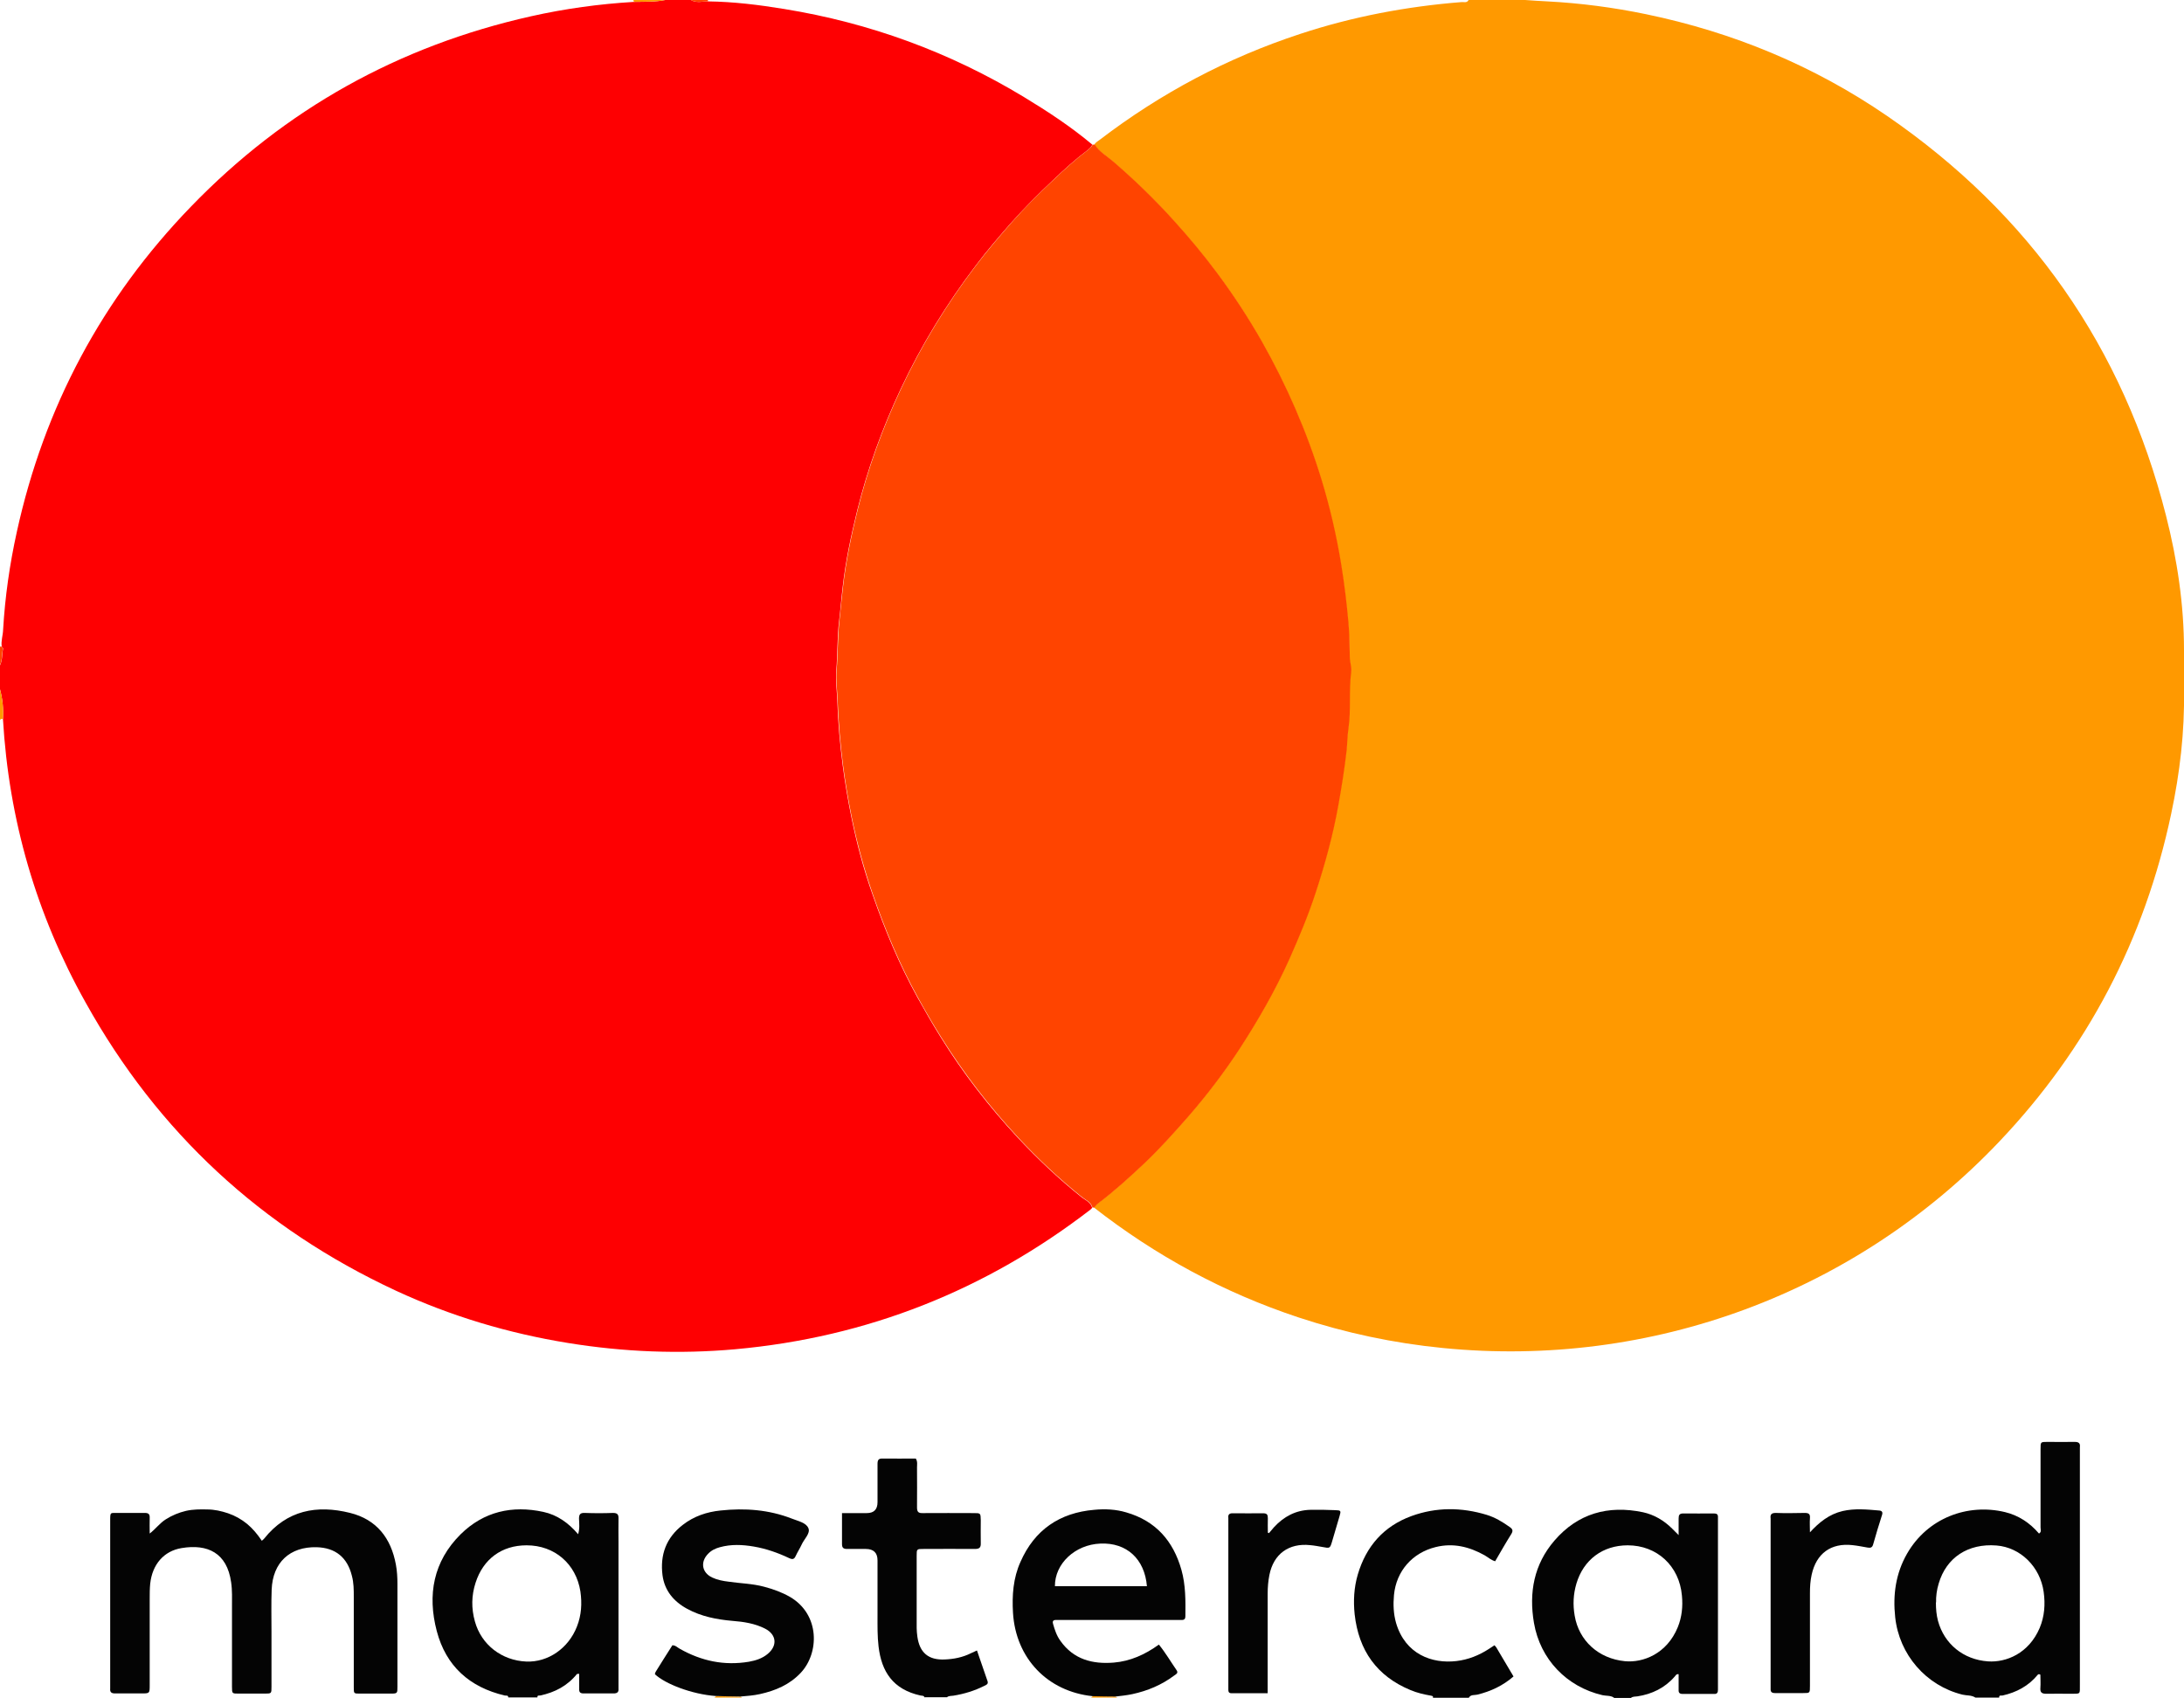   <svg id="Lag_2" xmlns="http://www.w3.org/2000/svg" viewBox="0 0 126.06 98">
    <g id="Lag_1-2">
      <g>
        <path
          class="cls-2"
          d="M38.4,0h1.48c.32,.19,.66,.08,.99,.08,1.48,.02,2.94,.2,4.4,.44,4.93,.8,9.55,2.49,13.83,5.08,1.37,.83,2.71,1.71,3.95,2.75-.07,.16-.2,.26-.33,.36-.68,.51-1.31,1.09-1.92,1.67-.86,.81-1.69,1.64-2.48,2.53-.69,.79-1.37,1.58-2,2.42-1.69,2.22-3.14,4.59-4.33,7.12-1.06,2.26-1.91,4.59-2.51,7.01-.36,1.46-.67,2.92-.84,4.42-.08,.66-.13,1.33-.21,1.99-.11,.94-.08,1.89-.16,2.84-.05,.58,.04,1.18,.06,1.76,.04,1.24,.15,2.47,.31,3.71,.13,1,.3,2,.5,2.99,.31,1.52,.71,3.03,1.23,4.49,.71,2.04,1.54,4.03,2.59,5.93,.43,.77,.87,1.54,1.34,2.29,1.29,2.08,2.78,4,4.44,5.79,1.14,1.22,2.35,2.37,3.66,3.42,.23,.19,.56,.3,.64,.64-.03,.03-.06,.07-.1,.1-6.05,4.66-12.88,7.37-20.49,8.06-3.23,.29-6.45,.16-9.66-.36-3.45-.56-6.77-1.55-9.94-3.02-7.76-3.61-13.74-9.14-17.9-16.62C2.09,52.79,.51,47.32,.17,41.5c.04-.58-.02-1.15-.17-1.71v-1.38c.15-.31,.11-.65,.18-.97,0-.03-.05-.07-.08-.11-.05-.33,.07-.65,.08-.98,.11-1.9,.38-3.78,.79-5.64,1.58-7.21,4.93-13.49,10.06-18.79C16.46,6.3,23.02,2.65,30.65,.94c1.96-.44,3.93-.71,5.93-.83,.61-.01,1.22,.01,1.82-.11Z"
        />
        <path
          class="cls-3"
          d="M84.78,0h3.25c.43,.03,.85,.06,1.28,.08,1.92,.1,3.82,.35,5.7,.74,5.02,1.04,9.68,2.97,13.91,5.87,8.25,5.67,13.63,13.36,16.1,23.07,.65,2.55,1.04,5.14,1.04,7.78,0,.77,0,1.54,0,2.31,.04,2.41-.24,4.78-.74,7.13-1.53,7.24-4.83,13.56-9.92,18.92-8.3,8.75-20.1,13.11-32.11,11.92-2.85-.28-5.63-.87-8.35-1.77-4.31-1.43-8.24-3.56-11.81-6.35,.07-.07,.12-.16,.2-.21,.94-.71,1.81-1.5,2.67-2.31,.92-.87,1.76-1.8,2.59-2.76,1.07-1.23,2.05-2.52,2.93-3.87,1.07-1.65,2.05-3.35,2.86-5.15,.56-1.26,1.09-2.53,1.52-3.83,.55-1.66,1.01-3.35,1.32-5.08,.19-1.06,.36-2.12,.48-3.19,.05-.41,.04-.82,.1-1.22,.16-1.09,.01-2.19,.16-3.28,.04-.28-.07-.58-.08-.88,0-.67-.01-1.34-.08-2.01-.1-1.11-.23-2.21-.41-3.3-.27-1.66-.65-3.3-1.14-4.92-.85-2.79-2.01-5.44-3.44-7.97-.78-1.37-1.63-2.69-2.58-3.95-.78-1.05-1.62-2.06-2.5-3.03-1.1-1.22-2.28-2.35-3.52-3.43-.36-.31-.78-.55-1.05-.96,.08-.13,.21-.2,.33-.29,3.51-2.68,7.35-4.72,11.55-6.1,3.03-1,6.15-1.59,9.33-1.84,.13-.01,.3,.06,.39-.11Z"
        />
        <path
          class="cls-1"
          d="M114.02,98c-.23-.15-.5-.11-.75-.17-2.1-.52-3.65-2.31-3.88-4.47-.14-1.29,.03-2.52,.68-3.66,1.19-2.08,3.51-2.92,5.65-2.41,.79,.19,1.44,.62,1.97,1.24,.16-.09,.09-.23,.09-.35,0-1.51,0-3.02,0-4.53,0-.41,0-.41,.39-.41,.53,0,1.05,.01,1.58,0,.24,0,.33,.08,.3,.31,0,.08,0,.16,0,.25,0,4.48,0,8.96,0,13.44,0,.6,.05,.53-.52,.54-.48,0-.95-.01-1.43,0-.26,0-.35-.09-.33-.34,.02-.26,0-.52,0-.76-.08-.05-.11-.03-.15,0-.53,.65-1.23,1.02-2.03,1.2-.07,.02-.21-.05-.2,.12h-1.38Zm-2.28-5.49c0,.38,.03,.72,.12,1.06,.36,1.33,1.46,2.24,2.89,2.34,1.04,.07,2.35-.45,2.98-1.93,.28-.67,.33-1.37,.23-2.08-.2-1.45-1.34-2.57-2.72-2.68-1.64-.13-2.9,.69-3.34,2.2-.11,.36-.16,.74-.15,1.08Z"
        />
        <path
          class="cls-1"
          d="M29.34,98c0-.16-.14-.1-.21-.12-2.03-.48-3.39-1.7-3.92-3.72-.55-2.09-.2-4.02,1.38-5.59,1.33-1.31,2.97-1.68,4.77-1.29,.79,.17,1.44,.62,2.01,1.29,.1-.34,.06-.62,.05-.9,0-.26,.08-.34,.34-.33,.54,.02,1.08,.02,1.62,0,.27,0,.33,.1,.32,.35-.01,.44,0,.89,0,1.33,0,2.71,0,5.41,0,8.12,0,.11,0,.23,0,.34,.02,.22-.09,.28-.29,.28-.57,0-1.15,0-1.72,0-.19,0-.27-.06-.26-.26,0-.29,0-.58,0-.87-.07,0-.12,0-.13,.01-.55,.68-1.27,1.06-2.12,1.24-.06,.01-.18-.03-.16,.11h-1.67Zm1.05-8.79c-1.43,0-2.5,.79-2.94,2.16-.24,.74-.25,1.48-.04,2.23,.37,1.35,1.55,2.26,2.97,2.32,1.25,.05,2.43-.76,2.92-2.02,.26-.66,.3-1.33,.2-2.03-.25-1.59-1.49-2.66-3.1-2.66Z"
        />
        <path
          class="cls-1"
          d="M93.15,98c-.2-.13-.44-.09-.66-.14-2.06-.48-3.59-2.07-3.95-4.17-.3-1.75,0-3.38,1.18-4.75,1.35-1.57,3.1-2.06,5.11-1.64,.65,.14,1.22,.48,1.69,.95,.1,.1,.2,.2,.37,.37,0-.39,0-.68,0-.96,0-.2,.05-.29,.27-.29,.59,.01,1.18,0,1.77,0,.17,0,.24,.06,.23,.23,0,.1,0,.2,0,.3,0,3.12,0,6.23,0,9.35,0,.1,0,.2,0,.3,0,.16-.05,.25-.22,.24-.61,0-1.21,0-1.82,0-.17,0-.24-.07-.23-.23,0-.31,0-.61,0-.91-.14-.02-.17,.08-.22,.13-.57,.66-1.31,1.02-2.16,1.15-.13,.02-.27,0-.37,.09h-.98Zm.8-8.79c-1.44,0-2.55,.83-2.96,2.21-.18,.61-.21,1.22-.1,1.85,.24,1.44,1.37,2.48,2.9,2.63,1.04,.1,2.42-.42,3.05-1.96,.24-.59,.3-1.2,.24-1.83-.15-1.71-1.44-2.9-3.13-2.9Z"
        />
        <path
          class="cls-1"
          d="M53.37,98c-.04-.13-.15-.1-.24-.12-1.59-.35-2.25-1.38-2.42-2.83-.07-.59-.06-1.18-.06-1.77,0-1.07,0-2.13,0-3.2q0-.66-.68-.66c-.36,0-.72,0-1.08,0-.21,0-.29-.07-.29-.28,0-.57,0-1.14,0-1.79,.5,0,.96,0,1.43,0q.62,0,.62-.63c0-.74,0-1.48,0-2.21,0-.24,.07-.32,.31-.31,.64,.01,1.28,0,1.9,0,.11,.18,.07,.35,.07,.51,0,.77,.01,1.54,0,2.31,0,.25,.07,.34,.33,.33,.98-.01,1.97,0,2.95,0,.39,0,.39,0,.4,.41,0,.44-.01,.89,0,1.33,.01,.26-.09,.33-.34,.33-.98-.01-1.97,0-2.95,0-.41,0-.41,0-.41,.39,0,1.39,0,2.79,0,4.18,0,.16,.02,.33,.04,.49,.13,.93,.64,1.36,1.57,1.32,.53-.02,1.04-.12,1.52-.36,.1-.05,.21-.1,.35-.16,.21,.6,.41,1.19,.61,1.77,.06,.18-.08,.22-.2,.28-.56,.28-1.15,.46-1.77,.56-.13,.02-.27,0-.37,.09h-1.28Z"
        />
        <path
          class="cls-1"
          d="M82.71,98c.02-.1-.05-.09-.11-.11-.4-.07-.8-.16-1.18-.32-1.96-.81-3-2.3-3.23-4.38-.08-.77-.04-1.54,.18-2.29,.48-1.63,1.49-2.79,3.1-3.38,1.43-.52,2.89-.51,4.34-.07,.49,.15,.92,.41,1.34,.71,.17,.12,.19,.22,.08,.4-.32,.51-.62,1.04-.93,1.57-.24-.07-.41-.23-.6-.34-.89-.5-1.82-.73-2.83-.48-1.35,.33-2.28,1.39-2.41,2.77-.05,.54-.03,1.08,.12,1.61,.53,1.81,2.08,2.37,3.49,2.2,.68-.08,1.3-.33,1.87-.7,.11-.07,.21-.14,.32-.21,.05,.06,.09,.09,.11,.13,.33,.55,.65,1.1,.99,1.67-.61,.53-1.31,.86-2.09,1.05-.16,.04-.38-.02-.49,.18h-2.07Z"
        />
        <path class="cls-3" d="M.17,41.5c-.06,.01-.13-.02-.17,.07v-1.77c.15,.56,.21,1.13,.17,1.71Z" />
        <path class="cls-3" d="M36.58,.11c.01-.05,0-.09-.05-.11h1.87c-.6,.12-1.21,.09-1.82,.11Z" />
        <path class="cls-3" d="M42.74,97.94l.09,.06h-1.67c.07,.01,.13-.02,.16-.08,.47,0,.94,.02,1.42,.03Z" />
        <path class="cls-3" d="M64.37,97.94l.12,.06h-1.58c.07,0,.12-.02,.16-.08,.43,0,.86,.01,1.3,.02Z" />
        <path class="cls-4" d="M0,37.33s.06-.01,.09,0c.03,.04,.09,.08,.08,.11-.07,.32-.03,.66-.18,.97v-1.08Z" />
        <path class="cls-4" d="M40.86,0s0,.06,0,.08c-.33,0-.67,.1-.99-.08h.98Z" />
        <path
          class="cls-4"
          d="M63.04,8.35h.15c.26,.41,.69,.65,1.05,.96,1.24,1.07,2.42,2.21,3.52,3.43,.88,.97,1.72,1.98,2.5,3.03,.94,1.26,1.8,2.58,2.58,3.95,1.43,2.53,2.59,5.19,3.44,7.97,.49,1.61,.87,3.25,1.14,4.92,.18,1.1,.31,2.2,.41,3.3,.06,.67,.07,1.34,.08,2.01,0,.3,.12,.59,.08,.88-.14,1.09,0,2.19-.16,3.28-.06,.4-.06,.81-.1,1.22-.12,1.07-.29,2.13-.48,3.19-.31,1.73-.77,3.41-1.32,5.08-.43,1.31-.96,2.57-1.52,3.83-.81,1.8-1.79,3.5-2.86,5.15-.89,1.36-1.87,2.65-2.93,3.87-.83,.95-1.67,1.89-2.59,2.76-.86,.81-1.73,1.6-2.67,2.31-.08,.06-.13,.14-.2,.21l-.1,.02c-.09-.34-.41-.45-.64-.64-1.31-1.05-2.52-2.2-3.66-3.42-1.66-1.79-3.15-3.72-4.44-5.79-.47-.75-.91-1.51-1.34-2.29-1.05-1.9-1.88-3.89-2.59-5.93-.51-1.46-.92-2.97-1.23-4.49-.2-.99-.37-1.99-.5-2.99-.16-1.23-.26-2.46-.31-3.71-.02-.59-.11-1.18-.06-1.76,.08-.94,.06-1.89,.16-2.84,.07-.66,.13-1.33,.21-1.99,.17-1.49,.48-2.96,.84-4.42,.6-2.42,1.45-4.75,2.51-7.01,1.19-2.53,2.64-4.9,4.33-7.12,.63-.83,1.31-1.63,2-2.42,.78-.89,1.62-1.72,2.48-2.53,.61-.58,1.24-1.16,1.92-1.67,.13-.1,.26-.21,.33-.36Z"
        />
        <path
          class="cls-1"
          d="M15.11,88.95c.07-.06,.11-.09,.14-.13,1.31-1.64,3.04-1.96,4.96-1.48,1.53,.38,2.36,1.46,2.64,2.98,.07,.37,.09,.75,.09,1.13,0,1.97,0,3.94,0,5.91,0,.4,0,.41-.4,.41-.59,0-1.18,0-1.77,0-.35,0-.35,0-.35-.36,0-1.74,0-3.48,0-5.22,0-.41,0-.82-.11-1.22-.26-1.06-.95-1.62-2.03-1.65-1.55-.04-2.54,.88-2.6,2.45-.03,.8-.01,1.61-.01,2.41,0,1.07,0,2.13,0,3.2,0,.38,0,.39-.37,.39-.51,0-1.02,0-1.53,0-.37,0-.38,0-.38-.38,0-1.54,0-3.09,0-4.63,0-.47,.02-.95-.05-1.42-.24-1.7-1.36-2.22-2.86-1.97-1.03,.17-1.69,.95-1.81,2.05-.03,.29-.03,.59-.03,.88,0,1.66,0,3.31,0,4.97,0,.49,0,.49-.47,.49-.51,0-1.02,0-1.53,0-.21,0-.3-.07-.28-.28,0-.1,0-.2,0-.3,0-3.09,0-6.17,0-9.26,0-.03,0-.07,0-.1,0-.56-.01-.47,.47-.48,.51,0,1.02,0,1.53,0,.22,0,.29,.08,.28,.29-.01,.28,0,.56,0,.9,.36-.28,.59-.61,.93-.82,.36-.23,.75-.39,1.17-.49,.41-.09,.81-.09,1.22-.08,.41,0,.81,.09,1.2,.22,.41,.14,.78,.35,1.11,.62,.32,.27,.58,.58,.83,.95Z"
        />
        <path
          class="cls-1"
          d="M64.37,97.94c-.43,0-.87-.01-1.3-.02-2.61-.27-4.44-2.19-4.6-4.81-.06-1.01,.01-2.01,.43-2.94,.81-1.85,2.26-2.84,4.26-3.01,.62-.06,1.25-.03,1.85,.15,1.7,.49,2.71,1.65,3.18,3.31,.25,.88,.24,1.78,.23,2.69,0,.14-.06,.21-.2,.21-.13,0-.26,0-.39,0-2.18,0-4.36,0-6.55,0-.11,0-.23,0-.34,0-.16,0-.2,.09-.16,.22,.1,.35,.21,.69,.43,.99,.76,1.07,1.85,1.35,3.08,1.25,.95-.08,1.8-.46,2.6-1.04,.39,.48,.69,1,1.03,1.49,.11,.17-.06,.23-.15,.3-.72,.54-1.53,.88-2.41,1.07-.32,.07-.65,.1-.97,.14Zm1.83-6.37c-.13-1.57-1.17-2.53-2.69-2.46-1.46,.06-2.63,1.16-2.62,2.46h5.31Z"
        />
        <path
          class="cls-1"
          d="M42.74,97.94c-.47,0-.95-.02-1.42-.03-1.39-.1-2.93-.7-3.52-1.26,.01-.04,.02-.09,.04-.13,.32-.51,.64-1.03,.97-1.54,.19,0,.3,.14,.44,.21,1.24,.7,2.56,.98,3.98,.74,.39-.07,.77-.19,1.08-.45,.58-.48,.51-1.12-.15-1.46-.59-.3-1.24-.4-1.9-.45-.9-.08-1.78-.25-2.59-.69-.78-.42-1.31-1.05-1.43-1.94-.15-1.18,.21-2.17,1.17-2.91,.64-.5,1.39-.75,2.18-.83,1.4-.15,2.79-.05,4.12,.47,.35,.14,.82,.23,.95,.55,.13,.3-.25,.63-.39,.95-.1,.22-.24,.43-.34,.65-.09,.2-.18,.22-.38,.13-.65-.31-1.34-.55-2.05-.67-.65-.11-1.3-.14-1.95,.04-.26,.07-.49,.18-.68,.38-.46,.47-.36,1.09,.24,1.37,.3,.14,.62,.2,.95,.24,.68,.1,1.37,.11,2.04,.29,.53,.14,1.03,.32,1.5,.59,1.74,1.02,1.69,3.24,.62,4.38-.65,.69-1.46,1.03-2.36,1.23-.37,.08-.75,.11-1.12,.14Z"
        />
        <path
          class="cls-1"
          d="M73.25,88.5c.09-.11,.19-.22,.28-.33,.57-.62,1.26-.99,2.11-1.01,.47-.01,.95,0,1.43,.02,.33,.01,.34,.03,.25,.34-.14,.49-.29,.97-.43,1.46-.12,.41-.13,.41-.54,.33-.24-.04-.48-.09-.73-.11-1.23-.13-2.11,.51-2.35,1.72-.07,.35-.1,.71-.1,1.08,0,1.74,0,3.48,0,5.22,0,.16,0,.32,0,.53-.72,0-1.4,0-2.09,0-.11,0-.18-.05-.18-.18,0-.11,0-.23,0-.34,0-3.12,0-6.23,0-9.35,0-.08,0-.17,0-.25-.03-.22,.08-.28,.29-.27,.57,0,1.15,.01,1.72,0,.23,0,.27,.09,.27,.29-.01,.27,0,.55,0,.83l.08,.03Z"
        />
        <path
          class="cls-1"
          d="M104.46,88.47c.55-.6,1.13-1.06,1.9-1.24,.7-.16,1.4-.09,2.1-.03,.15,.01,.23,.08,.17,.26-.18,.56-.35,1.12-.51,1.69-.05,.19-.15,.22-.32,.19-.29-.05-.58-.11-.87-.14-1.25-.14-2.09,.48-2.36,1.7-.08,.36-.1,.71-.1,1.07,0,1.79,0,3.57,0,5.36,0,.41,0,.41-.39,.41-.54,0-1.08,0-1.62,0-.19,0-.27-.06-.26-.25,0-.1,0-.2,0-.29,0-3.1,0-6.2,0-9.29,0-.08,0-.16,0-.25-.03-.22,.04-.32,.29-.32,.56,.02,1.11,.01,1.67,0,.23,0,.33,.05,.31,.3-.02,.27,0,.55,0,.82Z"
        />
      </g>
    </g>
	<style>
	.cls-1 {
	  fill: #040404;
	}
	.cls-2 {
	  fill: #fe0002;
	}
	.cls-3 {
	  fill: #f90;
	}
	.cls-4 {
	  fill: #f40;
	}
	</style>
  </svg>